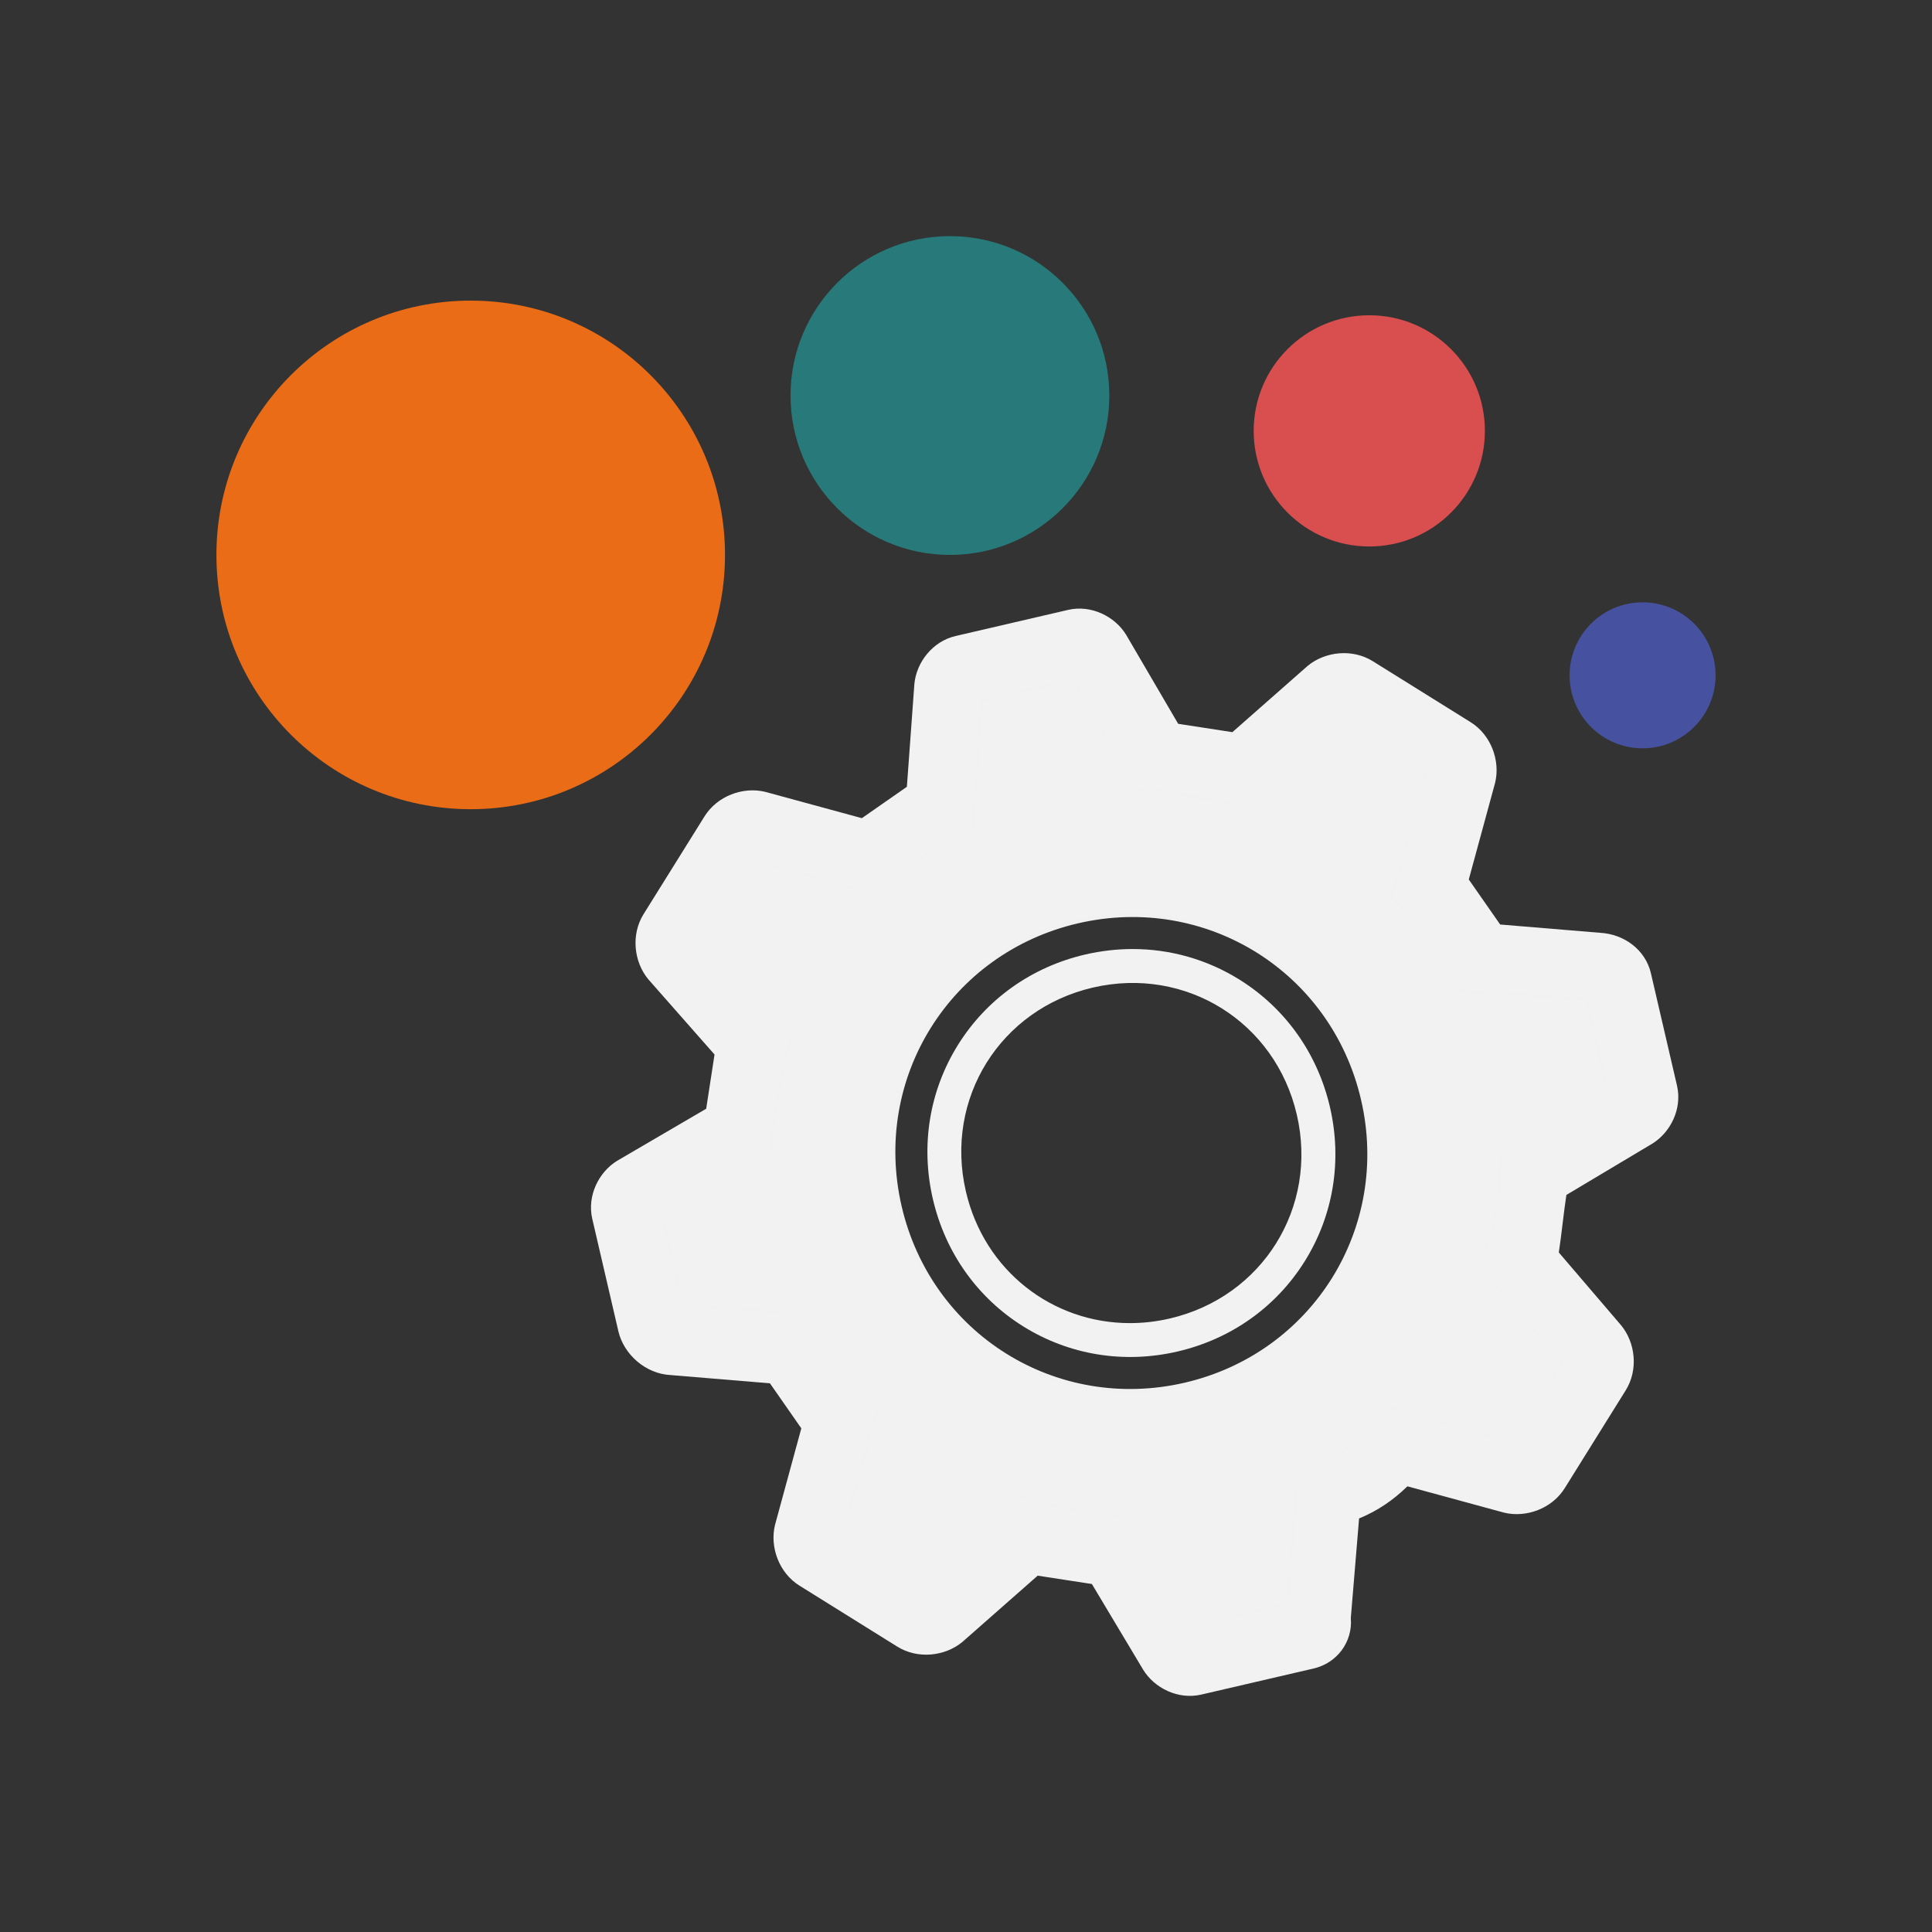 <?xml version="1.0" encoding="utf-8"?>
<!-- Generator: Adobe Illustrator 27.3.1, SVG Export Plug-In . SVG Version: 6.00 Build 0)  -->
<svg version="1.1" id="Camada_1" xmlns="http://www.w3.org/2000/svg" xmlns:xlink="http://www.w3.org/1999/xlink" x="0px" y="0px"
	 viewBox="0 0 500 500" style="enable-background:new 0 0 500 500;" xml:space="preserve">
<rect x="0" y="0" width="500" height="500" fill="#333333" stroke="none"/>
<style type="text/css">
	.st0{fill:#EA6C16;}
	.st1{fill:#287A7A;}
	.st2{fill:#D94E4E;}
	.st3{fill:#4652A0;}
	.st4{fill:#F2F2F2;}
	.st5{fill:none;stroke:#000000;stroke-width:13;}
	.st6{fill:none;}
	.st7{fill:#131313;}
	.st8{fill:#61615E;}
	.st9{fill:#F2F2F2;stroke:#F1F1F1;stroke-miterlimit:10;}
</style>
<path d="M-636.56-236.21"/>
<path d="M-601.79-23.18"/>
<path d="M-359.64-34.45"/>
<g>
	<g>
		<circle class="st0" cx="-550.71" cy="-441.83" r="65.81"/>
		<circle class="st1" cx="-437.55" cy="-483.09" r="41.25"/>
		<circle class="st2" cx="-357.8" cy="-478.77" r="29.92"/>
		<circle class="st3" cx="-301.31" cy="-456.78" r="18.89"/>
	</g>
	<path class="st4" d="M-212.68-358.47c-12.32-52.44-40.41-60.7-69.02-52.44c-34.49,9.96-43.17,109.39-77.1,101.65
		c-45.97-10.45-43.3-78.09-83.59-78.09c-39.65,0-46.29,66.66-84.85,70.96c-35.74,8.03-54.2-39.96-81.18-39.96
		c-26.97,0-35.24,90.59-35.24,138.43c0,6.08,0,11.94,0.11,17.46c-0.07,1.32-0.11,2.64-0.11,3.99c0,6.37,0.59,12.59,1.76,18.52
		c0.7,4.27,1.68,8.02,3.05,11.13c8.55,23.88,28.9,40.73,63.98,39.34c42.06-1.66,83.92-6.2,119.42-7.37
		c1.97,0.04,4.29-0.02,7.01-0.18c2.19-0.04,4.35-0.08,6.48-0.09c0.58,0,1.13-0.02,1.68-0.04c37.59,0.4,154.24,10.03,164.34,9.6
		c11.25-0.48,29.17-1.08,43.77-14.14C-192.72-171.21-205.09-326.16-212.68-358.47z M-502.3-173.04h-31.29l14.3-116.21h79.74
		l-3.4,26.82h-48.45l-2.24,18.86h40.76l-3.04,24.32h-40.76L-502.3-173.04z M-441.51-171.43c-9.83,0-16.18-6.88-16.18-16.27
		c0-10.73,8.23-18.41,18.51-18.41c9.83,0,16.18,6.88,16.18,16.27C-423.01-179.12-431.23-171.43-441.51-171.43z M-311.62-249.74
		l-28.6,3.04c-0.09-12.78-6.44-18.32-18.51-18.32c-7.16,0-13.14,1.97-13.14,8.23c0,7.24,7.87,9.57,18.95,12.61
		c24.67,6.8,38.26,13.77,38.26,33.7c0,23.96-19.58,39.07-49.97,39.07c-26.37,0-47.38-11.35-46.04-40.68l30.22-3.04
		c0,12.78,6.26,17.7,18.68,17.7c9.92,0,14.75-3.22,14.75-8.67c0-5.19-4.02-7.6-19.49-11.18c-25.48-5.81-37.28-15.2-37.28-34.86
		c0-23.87,17.7-38.71,48.18-38.71C-326.46-290.86-311.09-277.36-311.62-249.74z"/>
</g>
<g>
	<g>
		<path class="st5" d="M29.94-511.85"/>
	</g>
	<g>
		<path class="st5" d="M42.57-510.32"/>
	</g>
	<g>
		<path class="st0" d="M29.94-511.85"/>
	</g>
	<g>
		<path class="st0" d="M42.57-510.32"/>
	</g>
	<g>
		<path class="st0" d="M47.97-516.7c-0.1-27.34-20.49-51-48.34-54.44c-30.21-3.74-57.73,17.72-61.47,47.94
			c-3.65,29.49,16.71,56.4,45.78,61.15l1.56-12.63c-22.09-3.88-37.5-24.45-34.72-46.96c2.88-23.24,24.04-39.74,47.28-36.87
			c20.86,2.58,36.29,19.91,37.15,40.23L47.97-516.7z"/>
	</g>
	<path class="st1" d="M76.74-561.51c-12.68-1.57-24.87,1.31-35.04,7.4c2.59,3.36,4.82,7,6.67,10.83c7.79-4.62,17.12-6.8,26.81-5.61
		c20.83,2.58,36.23,19.85,37.14,40.14l12.76,1.58C124.94-534.46,104.56-558.06,76.74-561.51z"/>
	<path class="st1" d="M27.9-512.01c0.2-1.61,0.49-3.18,0.86-4.72c-0.03-6.95-2.06-13.54-5.63-19.13c-4.08,6.57-6.85,14.1-7.86,22.28
		c-3.65,29.49,16.71,56.4,45.78,61.15l1.56-12.63C40.52-468.92,25.12-489.5,27.9-512.01z"/>
	<path class="st2" d="M203.78-497.43c-0.1-27.34-20.49-51-48.34-54.44c-12.68-1.57-24.87,1.31-35.04,7.4
		c2.59,3.36,4.82,7,6.67,10.83c7.79-4.62,17.12-6.8,26.81-5.61c20.86,2.58,36.29,19.91,37.15,40.23l12.02,1.49L203.78-497.43z"/>
	<path class="st2" d="M106.59-502.37c0.2-1.61,0.49-3.18,0.86-4.72c-0.03-6.95-2.06-13.54-5.63-19.13
		c-4.08,6.57-6.85,14.1-7.86,22.28c-3.65,29.49,16.71,56.4,45.78,61.15l1.56-12.63C119.21-459.29,103.81-479.86,106.59-502.37z"/>
	<path class="st3" d="M278.97-488.12l3.48,0.43c-0.1-27.34-20.49-51-48.34-54.44c-12.68-1.57-24.87,1.31-35.04,7.4
		c2.59,3.36,4.82,7,6.67,10.83c7.79-4.62,17.12-6.8,26.81-5.61c20.86,2.58,36.29,19.91,37.15,40.23l8.54,1.06L278.97-488.12z"/>
	<path class="st3" d="M185.27-492.63c0.2-1.61,0.49-3.18,0.86-4.72c-0.03-6.95-2.06-13.54-5.63-19.13
		c-4.08,6.57-6.85,14.1-7.86,22.28c-3.65,29.49,16.71,56.4,45.78,61.15l1.56-12.63C197.89-449.55,182.49-470.12,185.27-492.63z"/>
	<g>
		
			<rect x="64.61" y="-359.87" transform="matrix(0.123 -0.992 0.992 0.123 268.284 -116.721)" class="st4" width="7" height="299.5"/>
		
			<rect x="70.6" y="-408.2" transform="matrix(0.123 -0.992 0.992 0.123 321.499 -153.17)" class="st4" width="7" height="299.5"/>
		
			<rect x="82.56" y="-504.86" transform="matrix(0.123 -0.992 0.992 0.123 427.914 -226.088)" class="st4" width="7" height="299.5"/>
		<path class="st4" d="M191.73-491.86L191.73-491.86c-2.35,19,10.56,36.47,29.39,39.77l6.09,1.07l-3.15,25.47l-6.67-1.09
			c-32.78-5.36-55.27-35.39-51.18-68.36v-0.01l-53.13-6.57c-0.03,0.21-0.07,0.43-0.1,0.64c-2.32,18.75,10.61,36.02,29.44,39.31
			l6.09,1.06l-3.11,25.15l-6.67-1.09c-32.78-5.34-55.31-35.03-51.28-67.59c0.03-0.21,0.07-0.42,0.1-0.64l-53.16-6.58
			c-0.01,0.04-0.01,0.08-0.02,0.12c-2.35,18.99,10.56,36.46,29.39,39.76l6.09,1.07L66.7-444.9l-6.67-1.09
			c-32.78-5.36-55.27-35.39-51.18-68.36c0.01-0.04,0.01-0.08,0.02-0.12l-51.6-6.38c0,0.01,0,0.02,0,0.03
			c-2.35,18.99,10.56,36.46,29.39,39.76l6.09,1.07l-3.15,25.47l-6.67-1.09c-32.54-5.32-54.92-34.94-51.26-67.63l0.09-0.73h-0.02
			c0-0.01,0-0.02,0-0.03l-3.18-0.39v0.03l-10-1.24l-46.37,374.48l10,1.24l3.2,0.4l358.4,44.35l46.34-374.55L191.73-491.86z
			 M-85.39-294.83l323.05,39.97l-4.05,32.75l-323.05-39.97L-85.39-294.83z M227.63-173.78l-323.05-39.97l4.05-32.75l323.05,39.97
			L227.63-173.78z M239.59-270.43l-323.05-39.98l4.05-32.75l323.05,39.97L239.59-270.43z M245.57-318.76l-323.05-39.97l4.05-32.75
			l323.05,39.97L245.57-318.76z"/>
		
			<rect x="76.58" y="-456.53" transform="matrix(0.123 -0.992 0.992 0.123 374.707 -189.629)" class="st4" width="7" height="299.5"/>
	</g>
	<g>
		
			<rect x="76.06" y="-511.36" transform="matrix(0.123 -0.992 0.992 0.123 427.914 -226.089)" class="st0" width="20" height="312.5"/>
	</g>
	<path class="st6" d="M101.61-503.01c0.19-1.36,0.44-2.71,0.76-4.02c-0.04-6.86-2.08-13.38-5.66-18.9
		c-3.96,6.31-6.67,13.53-7.73,21.36L101.61-503.01z"/>
	
		<rect x="70.09" y="-463.04" transform="matrix(0.123 -0.992 0.992 0.123 374.723 -189.639)" class="st1" width="20" height="312.5"/>
	
		<rect x="64.11" y="-414.73" transform="matrix(0.123 -0.992 0.992 0.123 321.526 -153.188)" class="st2" width="20" height="312.5"/>
	
		<rect x="58.13" y="-366.4" transform="matrix(0.123 -0.992 0.992 0.123 268.317 -116.729)" class="st3" width="20" height="312.5"/>
</g>
<path class="st7" d="M-417.59,215.83"/>
<g>
	<path class="st8" d="M-310.53,201.71c5.08-42.22-3.95-71.49-17.25-96.63l1.98,14.63l-183.27,24.84l-4.6-33.9l175.28-23.76
		c-3.2-5.1-6.48-10.12-9.75-15.13L-497.48,92l-4.06-29.96l136.16-18.46c-1.08-1.99-2.14-4.01-3.16-6.06L-502.4,55.68l-0.75-5.53
		c-1.82,0.27-3.65,0.55-5.47,0.82l5.73,42.3l-170,23.05l-5.44-40.14c-29.71,4.3-59.43,8.58-89.14,12.93
		c14.42,14.84,31.52,35.57,46.42,62.9c25.87,47.45,32.71,92.04,34.62,119.37l378.4-53.56C-306.3,209.15-311.65,211.01-310.53,201.71
		z M-654.81,249.65l-17.35-127.96l127.96-17.35l17.35,127.96L-654.81,249.65z M-508.07,151.84l183.27-24.84l4.6,33.9l-183.27,24.84
		L-508.07,151.84z M-497.82,227.43l-4.6-33.9l183.27-24.84l4.6,33.9L-497.82,227.43z"/>
	<g>
		
			<rect x="-671.7" y="44.18" transform="matrix(0.991 -0.134 0.134 0.991 -14.959 -78.934)" class="st0" width="158.56" height="54.41"/>
	</g>
	<g>
		
			<rect x="-498.69" y="20.91" transform="matrix(0.991 -0.134 0.134 0.991 -7.79 -56.418)" class="st1" width="153.41" height="17.23"/>
	</g>
	<g>
		
			<rect x="-657.57" y="118.93" transform="matrix(0.991 -0.134 0.134 0.991 -29.209 -78.929)" class="st2" width="116.13" height="116.13"/>
	</g>
	<g>
		
			<rect x="-505.69" y="104.57" transform="matrix(0.991 -0.134 0.134 0.991 -19.276 -55.338)" class="st3" width="171.94" height="21.21"/>
	</g>
	<g>
		
			<rect x="-500.11" y="145.76" transform="matrix(0.991 -0.134 0.134 0.991 -24.759 -54.215)" class="st3" width="171.94" height="21.21"/>
	</g>
	<g>
		
			<rect x="-494.46" y="187.45" transform="matrix(0.991 -0.134 0.134 0.991 -30.308 -53.078)" class="st3" width="171.94" height="21.21"/>
	</g>
	
		<rect x="-487.26" y="63.73" transform="matrix(0.991 -0.134 0.134 0.991 -12.633 -55.456)" class="st4" width="140.41" height="4.23"/>
	<path class="st9" d="M-340.75-19.54c-126.37,17.13-252.74,34.26-379.11,51.4c21.28,54.25,39.88,125.98,35.51,208.37
		c-0.59,11.15-1.57,21.93-2.87,32.33l379.11-51.4c1.75-8.66,3.21-17.64,4.33-26.94C-293.51,108.72-316.98,33.1-340.75-19.54z
		 M-332.58,69.64L-497.48,92l-4.06-29.96l164.9-22.35L-332.58,69.64z M-341.56,3.37l4.06,29.96l-164.9,22.35l-4.06-29.96
		L-341.56,3.37z M-681.95,49.51l170-23.05l9.06,66.8l-170,23.05L-681.95,49.51z M-654.81,249.65l-17.35-127.96l127.96-17.35
		l17.35,127.96L-654.81,249.65z M-513.65,110.64l183.27-24.84l4.6,33.9l-183.27,24.84L-513.65,110.64z M-508.07,151.84l183.26-24.84
		l4.6,33.9l-183.27,24.84L-508.07,151.84z M-497.82,227.43l-4.6-33.9l183.27-24.84l4.6,33.9L-497.82,227.43z"/>
	<g>
		
			<rect x="-493.76" y="57.23" transform="matrix(0.991 -0.134 0.134 0.991 -12.625 -55.428)" class="st1" width="153.41" height="17.23"/>
	</g>
</g>
<g>
	<g>
		<path class="st0" d="M-949.49-159.05c0-15.21,10.56-26.2,24.93-26.2c15.21,0,24.93,10.99,24.93,26.2c0,14.79-9.72,26.2-24.93,26.2
			C-939.35-132.86-949.49-144.26-949.49-159.05z"/>
	</g>
	<polygon class="st0" points="-938.93,-223.48 -944.85,-341.65 -904.28,-341.65 -910.2,-223.48 	"/>
	<g>
		<rect x="-1141.56" y="-134" class="st2" width="150.33" height="41.06"/>
	</g>
	<g>
		<rect x="-1141.56" y="-66.88" class="st1" width="150.33" height="41.06"/>
	</g>
	<path class="st4" d="M-1176.15-206.44v318.67h314.11v-318.67H-1176.15z M-984.73,47.79h-163.33V-6.27h163.33V47.79z M-984.73-19.32
		h-163.33v-54.06h163.33V-19.32z M-984.73-86.44h-163.33v-54.06h163.33V-86.44z M-924.56-126.36c-17.92,0-31.43-14.06-31.43-32.7
		c0-18.64,13.51-32.7,31.43-32.7c18.5,0,31.43,13.45,31.43,32.7C-893.14-140.11-906.35-126.36-924.56-126.36z"/>
	<g>
		<rect x="-1141.56" y="0.23" class="st3" width="150.33" height="41.06"/>
	</g>
</g>
<g>
	<g>
		<defs>
			<rect id="SVGID_1_" x="642.57" y="-4.72" width="186.57" height="186.57"/>
		</defs>
		<clipPath id="SVGID_00000134946306840467993160000009746077655821967509_">
			<use xlink:href="#SVGID_1_"  style="overflow:visible;"/>
		</clipPath>
	</g>
</g>
<g>
	<path class="st9" d="M388.45,302.37l0.72-4.68l27.12-15.32l-5.56-23.97l-33.01-2.26l-1.85-4.08c-3.1-5.6-7.06-10.99-11.88-16.19
		l-3.56-3.69l8.85-31.83l-21.1-13.15l-24.68,21.97l-4.88-1.57l-19.77-3.53l-4.48,0.14l-16.57-28.64l-23.97,5.56l-2.26,33.01
		l-4.08,1.85c-5.6,3.1-10.99,7.06-16.19,11.88l-3.69,3.56l-31.83-8.85l-13.15,21.1l21.97,24.68l-1.57,4.88l-3.53,19.77l0.14,4.48
		l-28.64,16.57l5.56,23.97l33.01,2.27l1.85,4.08c3.1,5.6,7.06,10.99,11.88,16.19l3.56,3.68l-8.85,31.83l21.1,13.15l24.68-21.97
		l4.88,1.57c6.79,2.03,13.38,3.21,19.77,3.53l4.68,0.72l16.37,27.78l23.97-5.56l2.46-32.15l3.88-2.71
		c6.45-3.3,11.85-7.26,17.05-12.08l3.68-3.56l30.97,9.05l13.15-21.1l-21.11-24.87l1.57-4.88
		C387.15,316.21,388.33,309.62,388.45,302.37z M306.7,358.33c-33.39,7.75-66.09-12.63-73.84-46.02
		c-7.75-33.39,12.63-66.09,46.02-73.84c33.39-7.75,66.09,12.63,73.84,46.02C360.47,317.89,340.09,350.58,306.7,358.33z"/>
	<circle class="st0" cx="121.82" cy="143.61" r="65.81"/>
	<circle class="st1" cx="245.84" cy="102.36" r="41.25"/>
	<circle class="st2" cx="354.37" cy="111.51" r="29.92"/>
	<circle class="st3" cx="425.1" cy="174.77" r="18.89"/>
	<path class="st4" d="M320.77,253.52c-8.38-5.22-17.9-7.91-27.64-7.91c-4.07,0-8.17,0.47-12.25,1.41
		c-13.85,3.21-25.56,11.53-32.96,23.4c-7.4,11.88-9.71,26.04-6.49,39.9c3.21,13.85,11.53,25.56,23.4,32.96
		c11.88,7.4,26.05,9.71,39.9,6.49c13.85-3.21,25.56-11.52,32.96-23.4c7.4-11.88,9.71-26.04,6.49-39.9
		C340.96,272.63,332.65,260.93,320.77,253.52z M302.73,341.23c-3.47,0.81-6.93,1.19-10.32,1.19c-20.03,0-37.68-13.54-42.44-34.08
		c-5.57-24.01,8.87-47.19,32.88-52.76c24.01-5.57,47.19,8.87,52.76,32.88C341.19,312.48,326.74,335.65,302.73,341.23z"/>
	<path class="st4" d="M173.5,355.86l25.76,2.14l8.12,11.65l-6.82,25.04c-1.38,5.73,1.07,12.38,6.34,15.67l25.31,15.78
		c5.27,3.29,12.32,2.55,16.86-1.21l19.48-17.15l14.03,2.16l13.27,22.18c2.9,4.74,9.03,7.83,15.03,6.44l29.11-6.76
		c5.99-1.39,10.14-6.86,9.6-13.06l2.14-25.76c4.94-2.05,8.82-4.75,12.51-8.32l25.04,6.82c5.73,1.38,12.38-1.07,15.67-6.34
		l15.78-25.32c3.29-5.27,2.55-12.32-1.21-16.86l-16.1-18.82c0.72-4.68,1.24-10.21,1.96-14.89L427.57,296
		c4.74-2.9,7.83-9.03,6.44-15.03l-6.76-29.11c-1.39-5.99-6.86-10.14-13.25-10.46l-25.76-2.14l-8.12-11.65l6.82-25.04
		c1.38-5.73-1.07-12.38-6.34-15.67l-25.32-15.78c-5.27-3.29-12.32-2.55-16.86,1.21l-19.48,17.15l-14.03-2.16l-13.47-23.04
		c-2.9-4.74-9.03-7.83-15.03-6.44l-29.11,6.76c-5.99,1.39-10.14,6.86-10.66,12.4l-1.94,26.62l-11.65,8.12l-25.04-6.82
		c-5.73-1.38-12.38,1.07-15.67,6.34l-15.78,25.31c-3.29,5.27-2.55,12.32,1.21,16.86l17.15,19.48l-2.16,14.03l-23.04,13.47
		c-4.74,2.9-7.83,9.03-6.44,15.03l6.76,29.11C161.44,350.54,167.11,355.54,173.5,355.86z M171.01,314.03l28.64-16.57l-0.14-4.48
		l3.53-19.77l1.57-4.88l-21.97-24.68l13.15-21.1l31.83,8.85l3.69-3.56c5.2-4.81,10.59-8.77,16.19-11.88l4.08-1.85l2.26-33.01
		l23.97-5.56l16.57,28.64l4.48-0.14l19.77,3.53l4.88,1.57l24.68-21.97l21.1,13.15l-8.85,31.83l3.56,3.69
		c4.82,5.2,8.77,10.59,11.88,16.19l1.85,4.08l33.01,2.26l5.56,23.97l-27.12,15.32l-0.72,4.68c-0.12,7.25-1.3,13.84-3.33,20.62
		l-1.57,4.88l21.11,24.87l-13.15,21.1l-30.97-9.05l-3.68,3.56c-5.2,4.82-10.59,8.77-17.05,12.08l-3.88,2.71l-2.46,32.15l-23.97,5.56
		l-16.37-27.78l-4.68-0.72c-6.39-0.32-12.98-1.5-19.77-3.53l-4.88-1.57l-24.68,21.97l-21.1-13.15l8.85-31.83l-3.56-3.68
		c-4.81-5.2-8.77-10.59-11.88-16.19l-1.85-4.08l-33.01-2.27L171.01,314.03z"/>
</g>
</svg>
